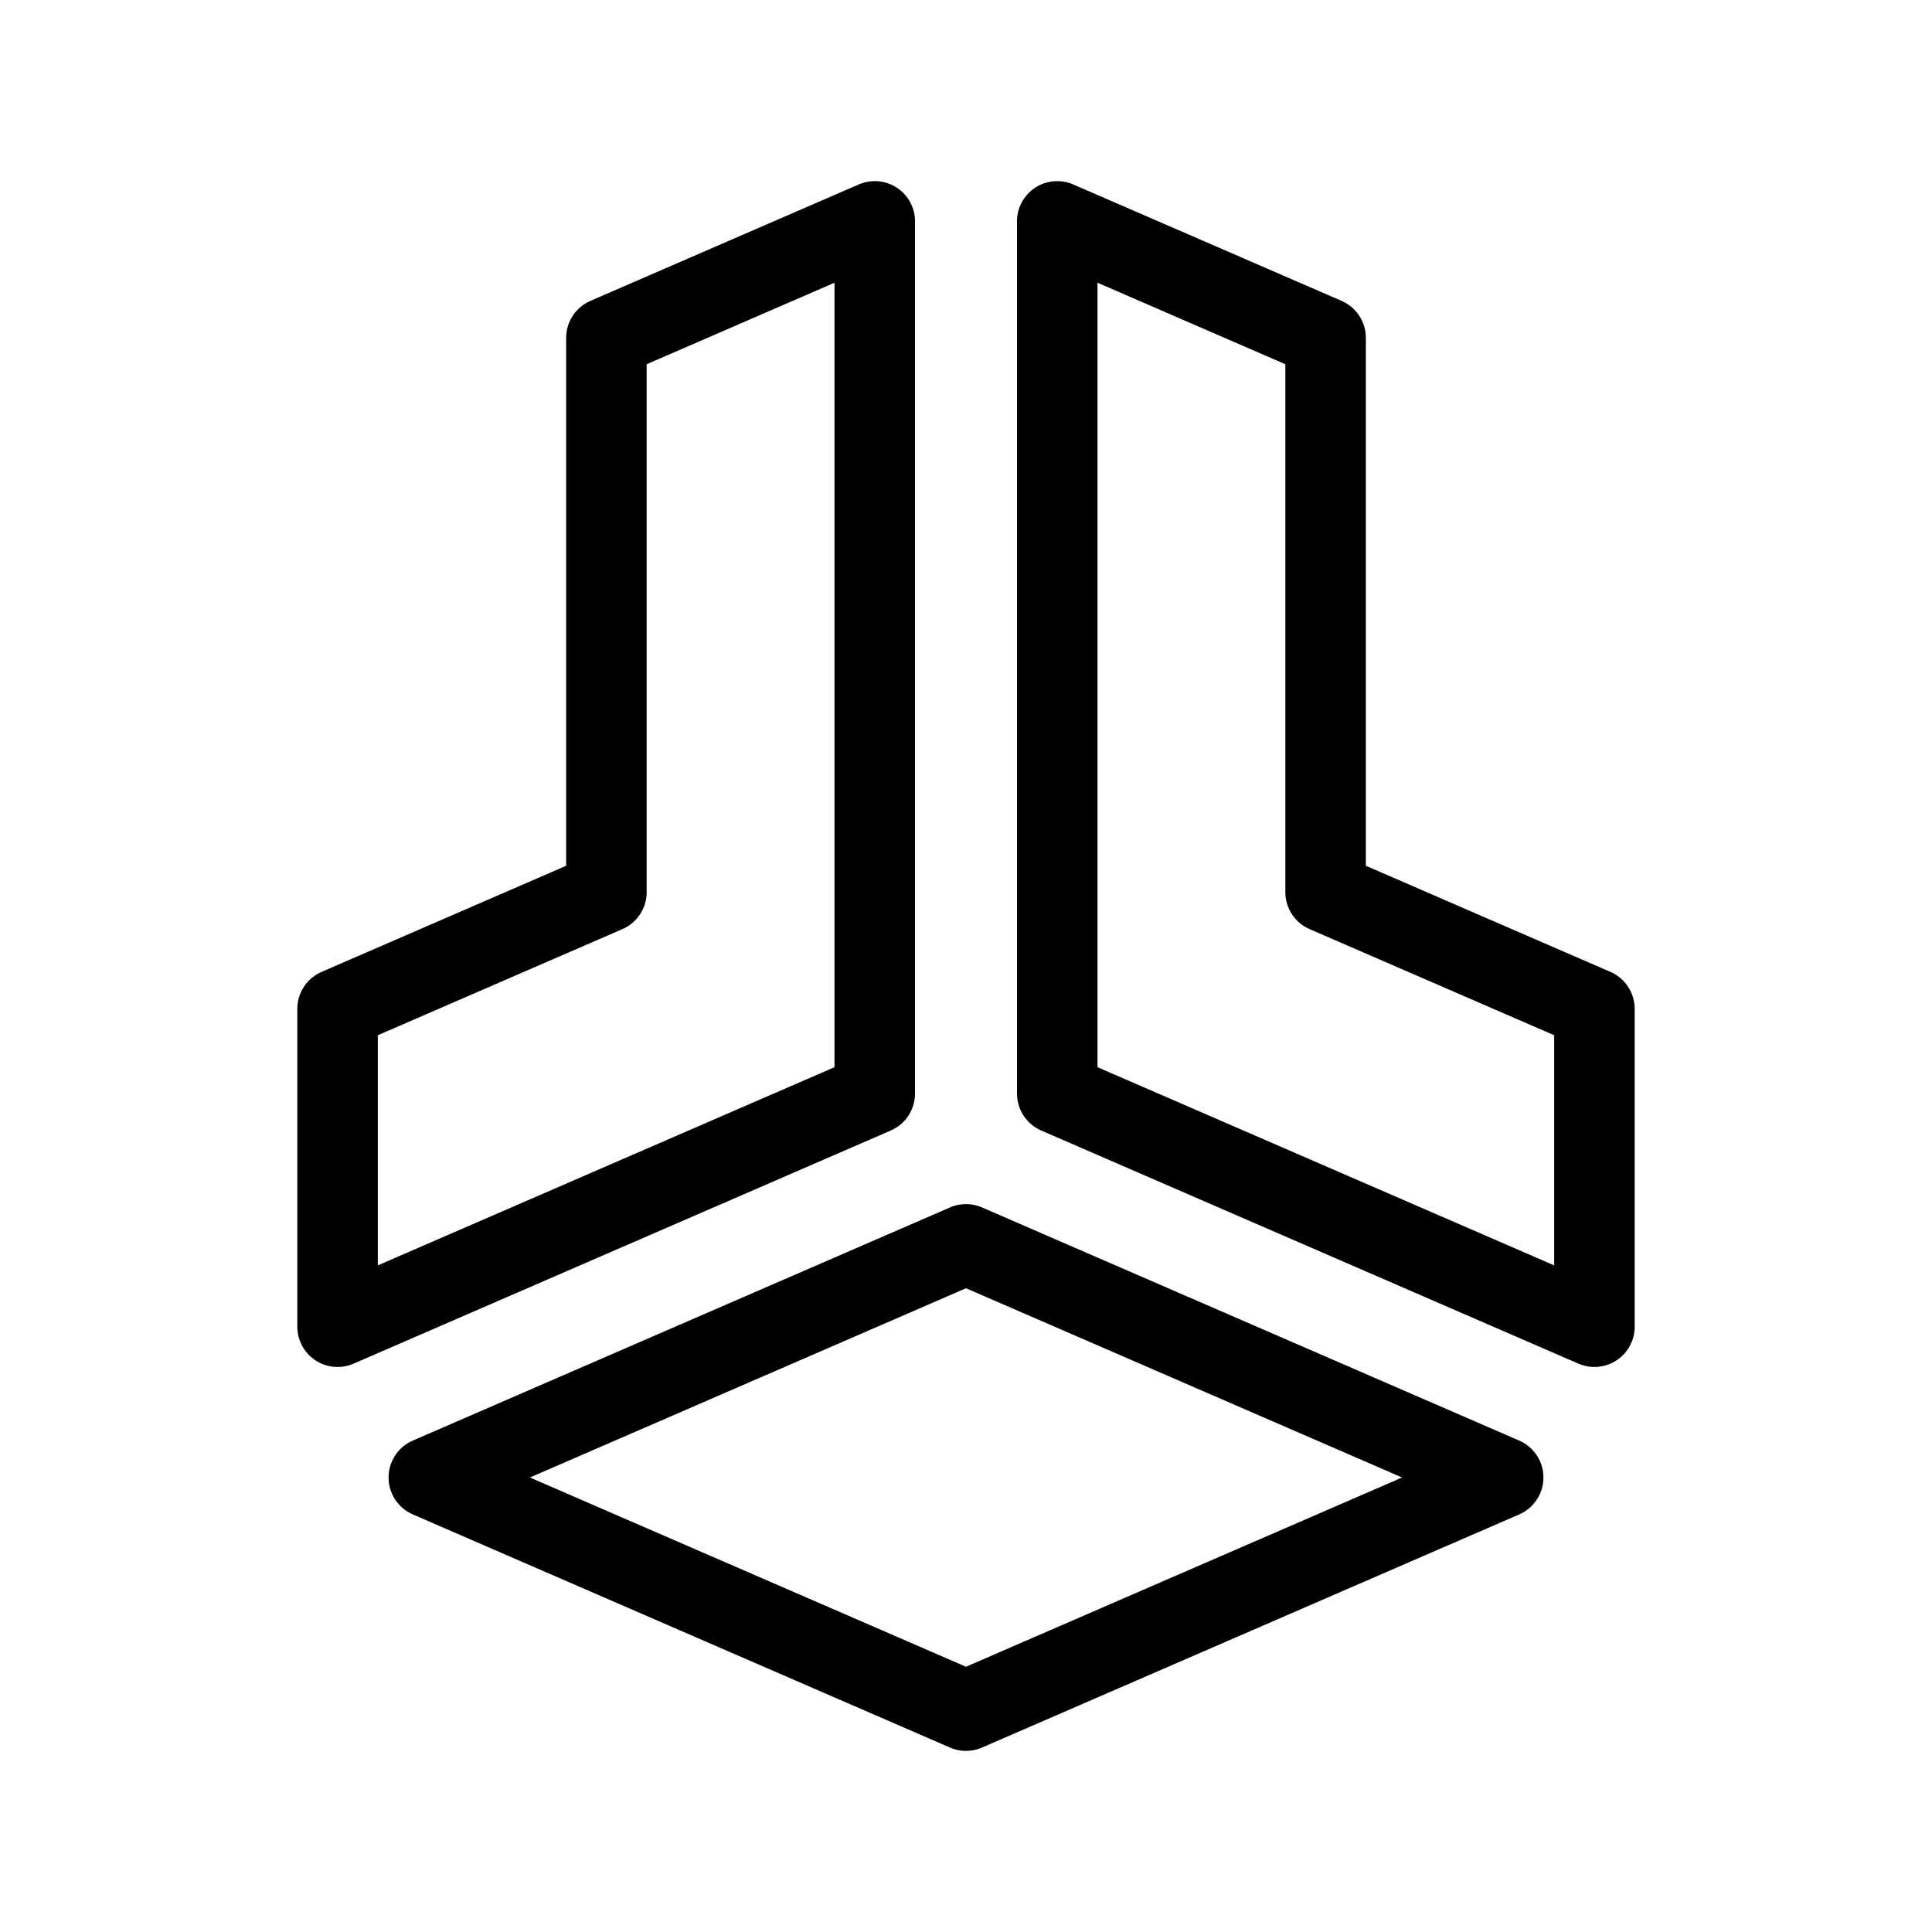 <?xml version="1.0" encoding="UTF-8"?><svg id="a" xmlns="http://www.w3.org/2000/svg" viewBox="0 0 48 48"><defs><style>.b{stroke-width:2px;fill:none;stroke:#000;stroke-linecap:round;stroke-linejoin:round;}</style></defs><path class="b" d="M21.734,5.5l-6.668,2.893v13.773l-6.679,2.898v7.898l13.346-5.792V5.5Z"/><path class="b" d="M26.266,5.5l6.668,2.893v13.773l6.679,2.898v7.898l-13.346-5.792V5.5Z"/><path class="b" d="M24,30.916l-13.346,5.792,13.346,5.792,13.346-5.792-13.346-5.792Z"/></svg>